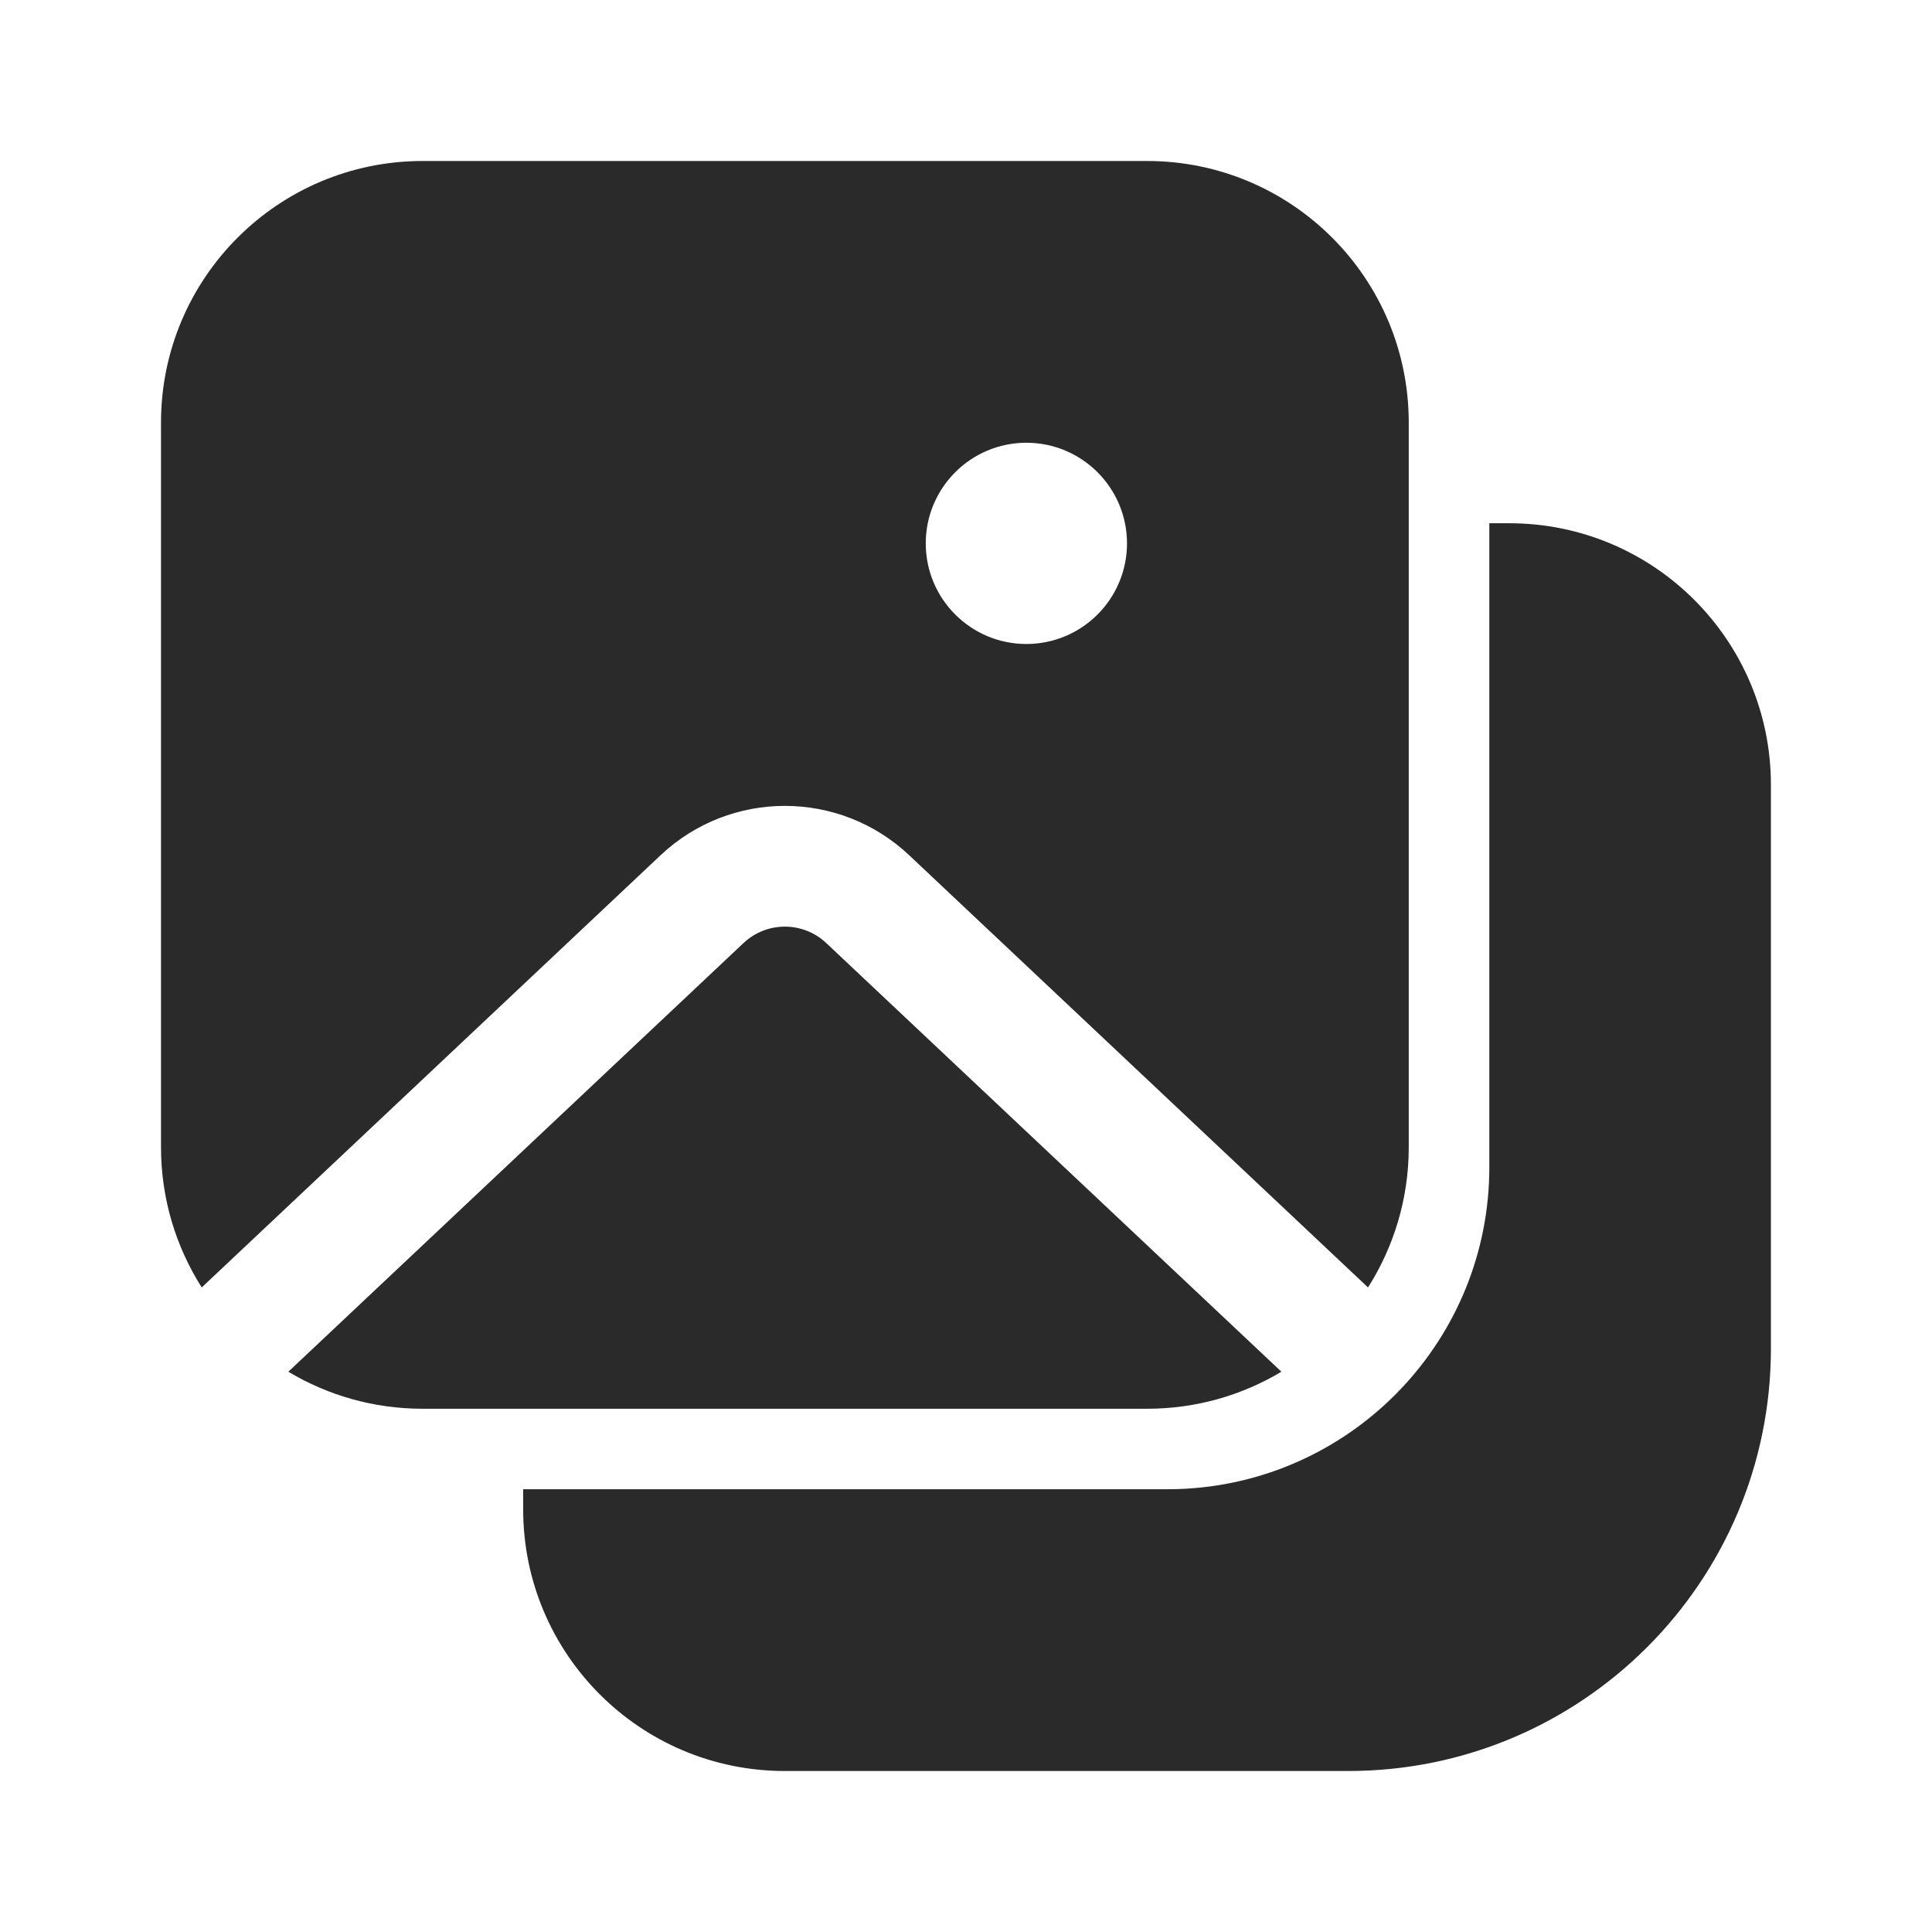 <svg width="24" height="24" viewBox="0 0 24 24" fill="none" xmlns="http://www.w3.org/2000/svg">
<path d="M5.25 2C3.455 2 2 3.455 2 5.25V14.25C2 14.891 2.186 15.489 2.506 15.993L8.207 10.623C9.074 9.807 10.426 9.807 11.293 10.623L16.994 15.993C17.314 15.489 17.5 14.891 17.5 14.25V5.25C17.5 3.455 16.045 2 14.25 2H5.25ZM12.75 8C12.06 8 11.5 7.44 11.5 6.75C11.5 6.06 12.06 5.5 12.75 5.5C13.44 5.5 14 6.06 14 6.75C14 7.44 13.44 8 12.75 8ZM5.25 17.5C4.64 17.5 4.07 17.332 3.582 17.04L9.236 11.715C9.525 11.443 9.975 11.443 10.264 11.715L15.918 17.04C15.43 17.332 14.86 17.5 14.25 17.5H5.25ZM6.499 18.75V18.5H14.5C14.58 18.5 14.659 18.498 14.738 18.493C16.837 18.37 18.501 16.629 18.501 14.5V6.5H18.749C20.544 6.5 21.999 7.955 21.999 9.75V16.75C21.999 19.649 19.648 22 16.749 22H9.749C7.954 22 6.499 20.545 6.499 18.75Z" fill="#2A2A2A"/>
</svg>
